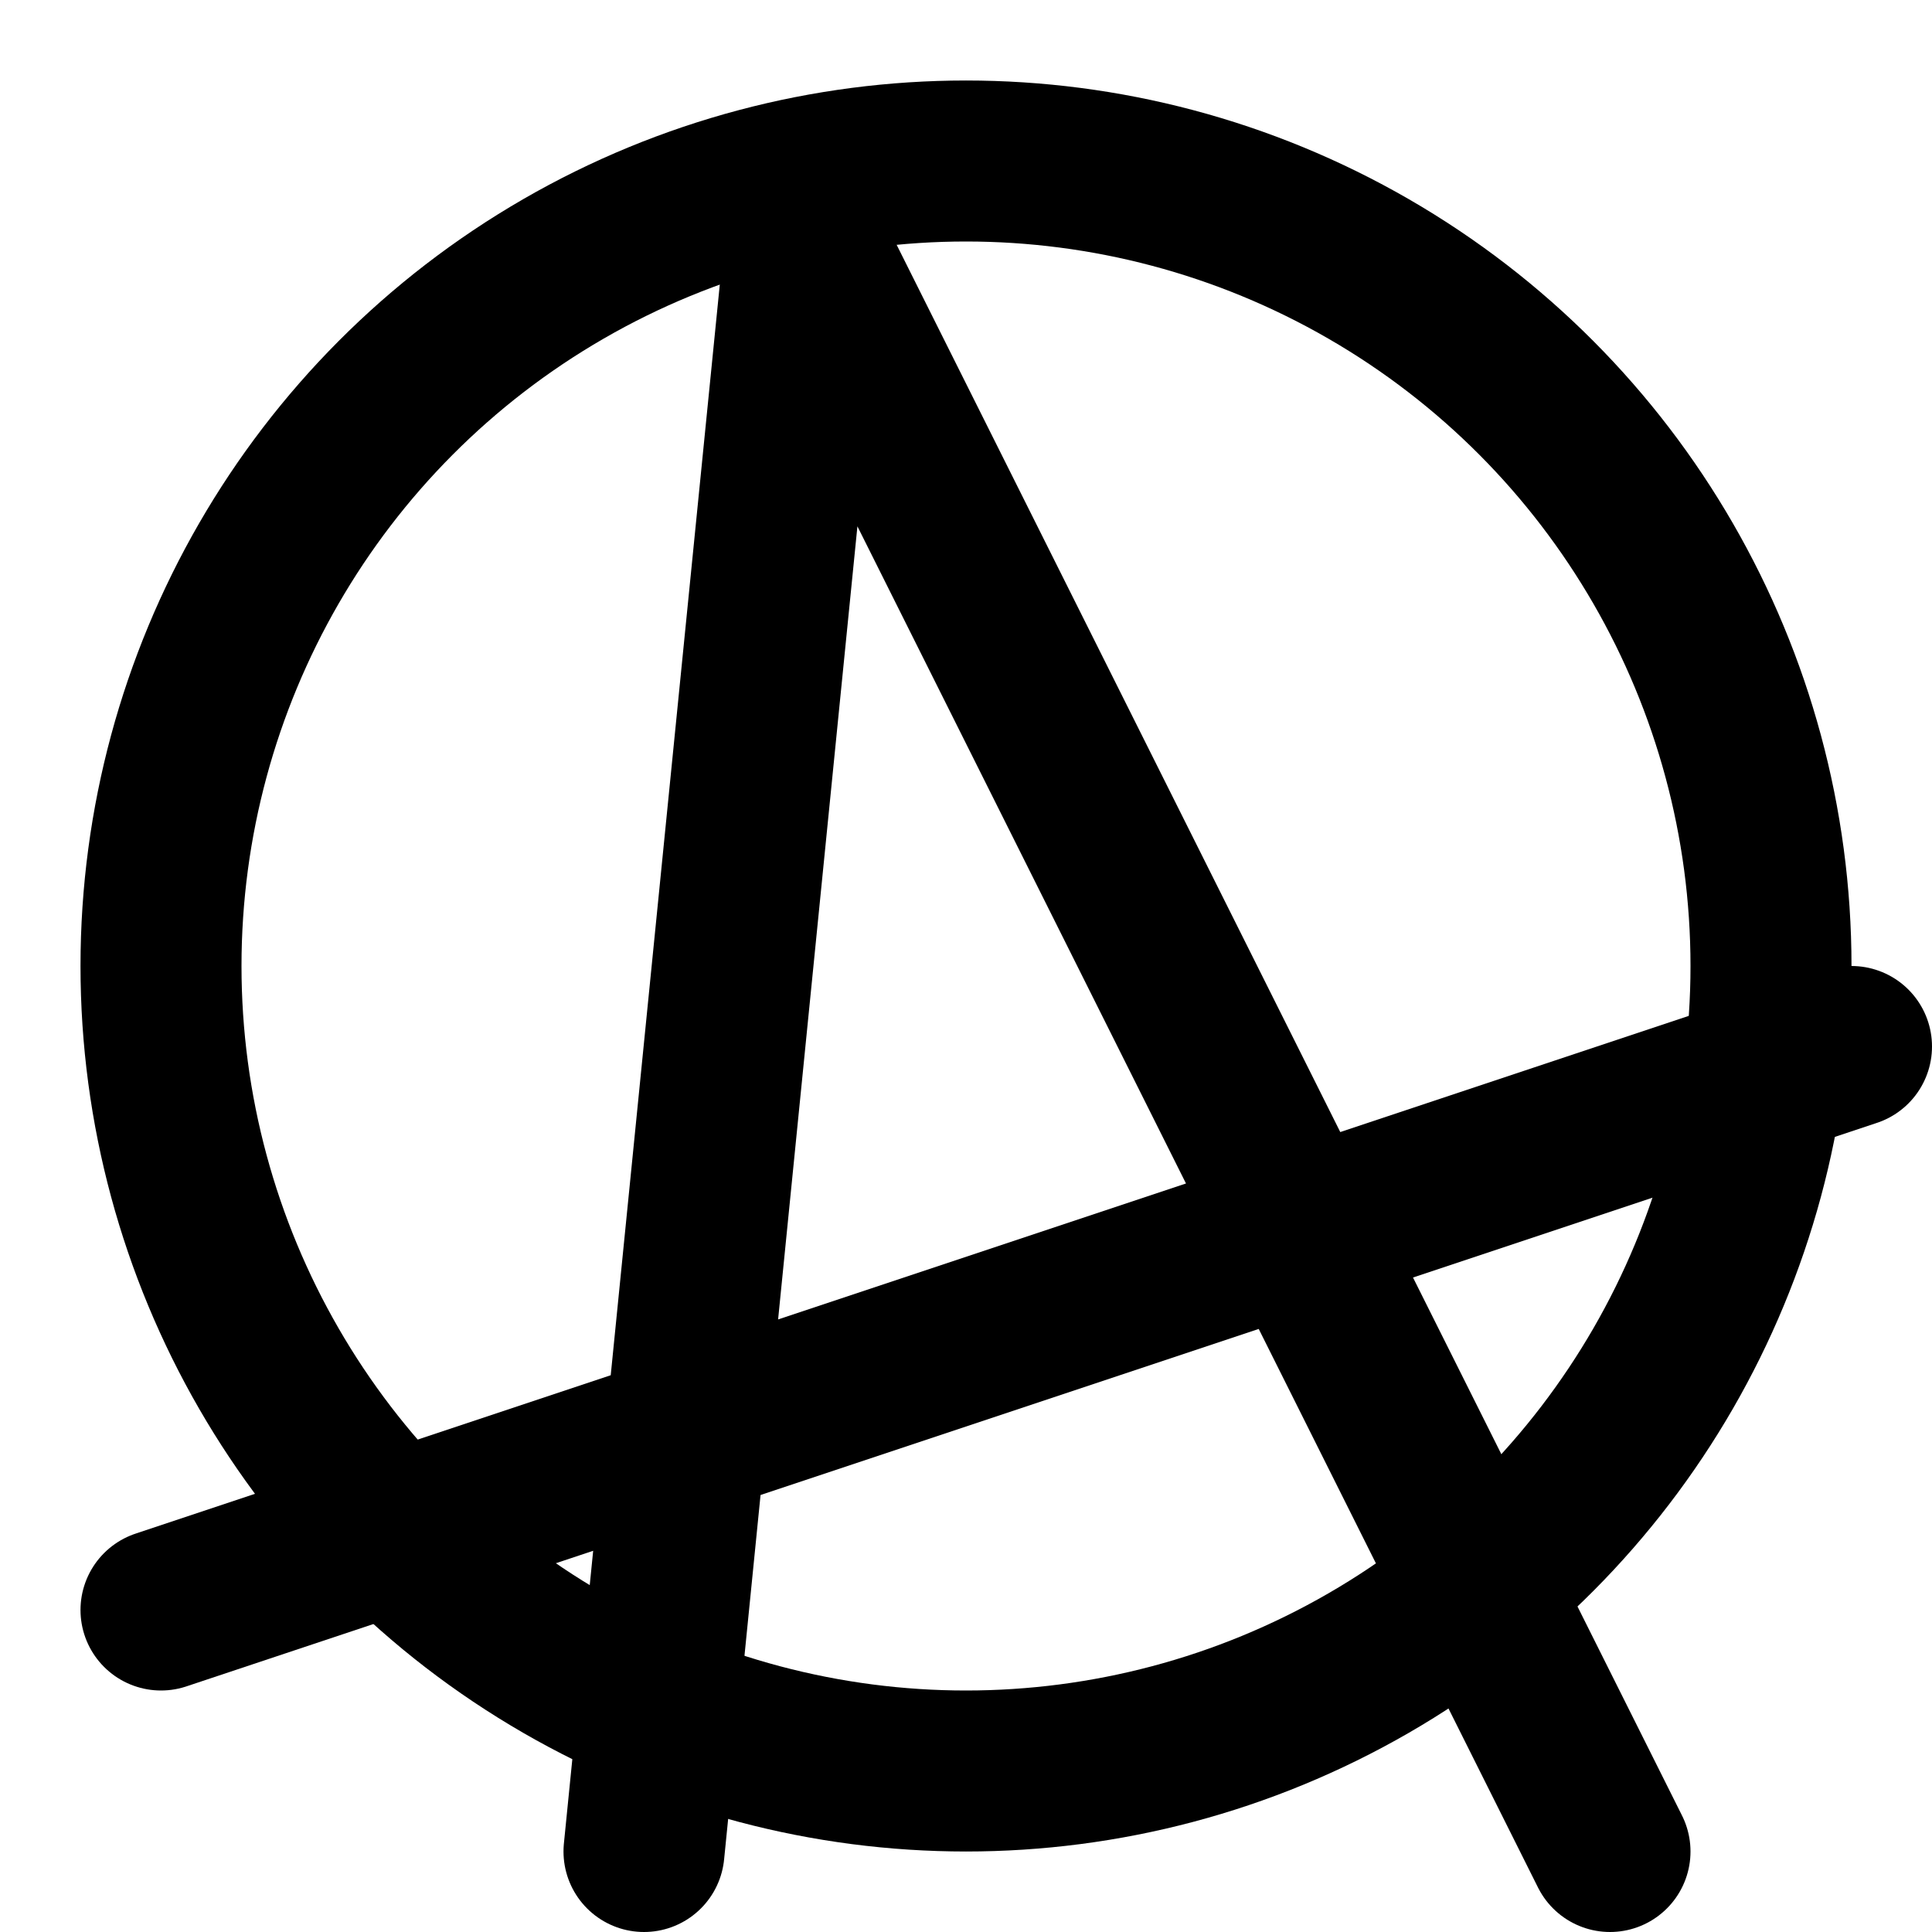 <?xml version="1.0" encoding="utf-8" standalone="no"?>
<!DOCTYPE svg PUBLIC "-//W3C//DTD SVG 1.1//EN"
  "http://www.w3.org/Graphics/SVG/1.1/DTD/svg11.dtd">
<svg xmlns:xlink="http://www.w3.org/2000/svg" width="24" height="24">

 <g id="figure_1">
  <g id="axes_1">
   <g id="patch_2">
    <circle cx="12" cy="12" r="10" fill="none" fill-rule="evenodd" stroke="#000" stroke-width="2" />
   </g>
   <g id="patch_3">
    <path d="
    M 8 23 
    L 10 3 
    M 10 3 
    L 20 23 
    M 2 20 
    L 23 13 
" style="fill: none; stroke: #000; stroke-width: 2; stroke-linecap: round"/>
   </g>
  </g>
 </g>
</svg>
